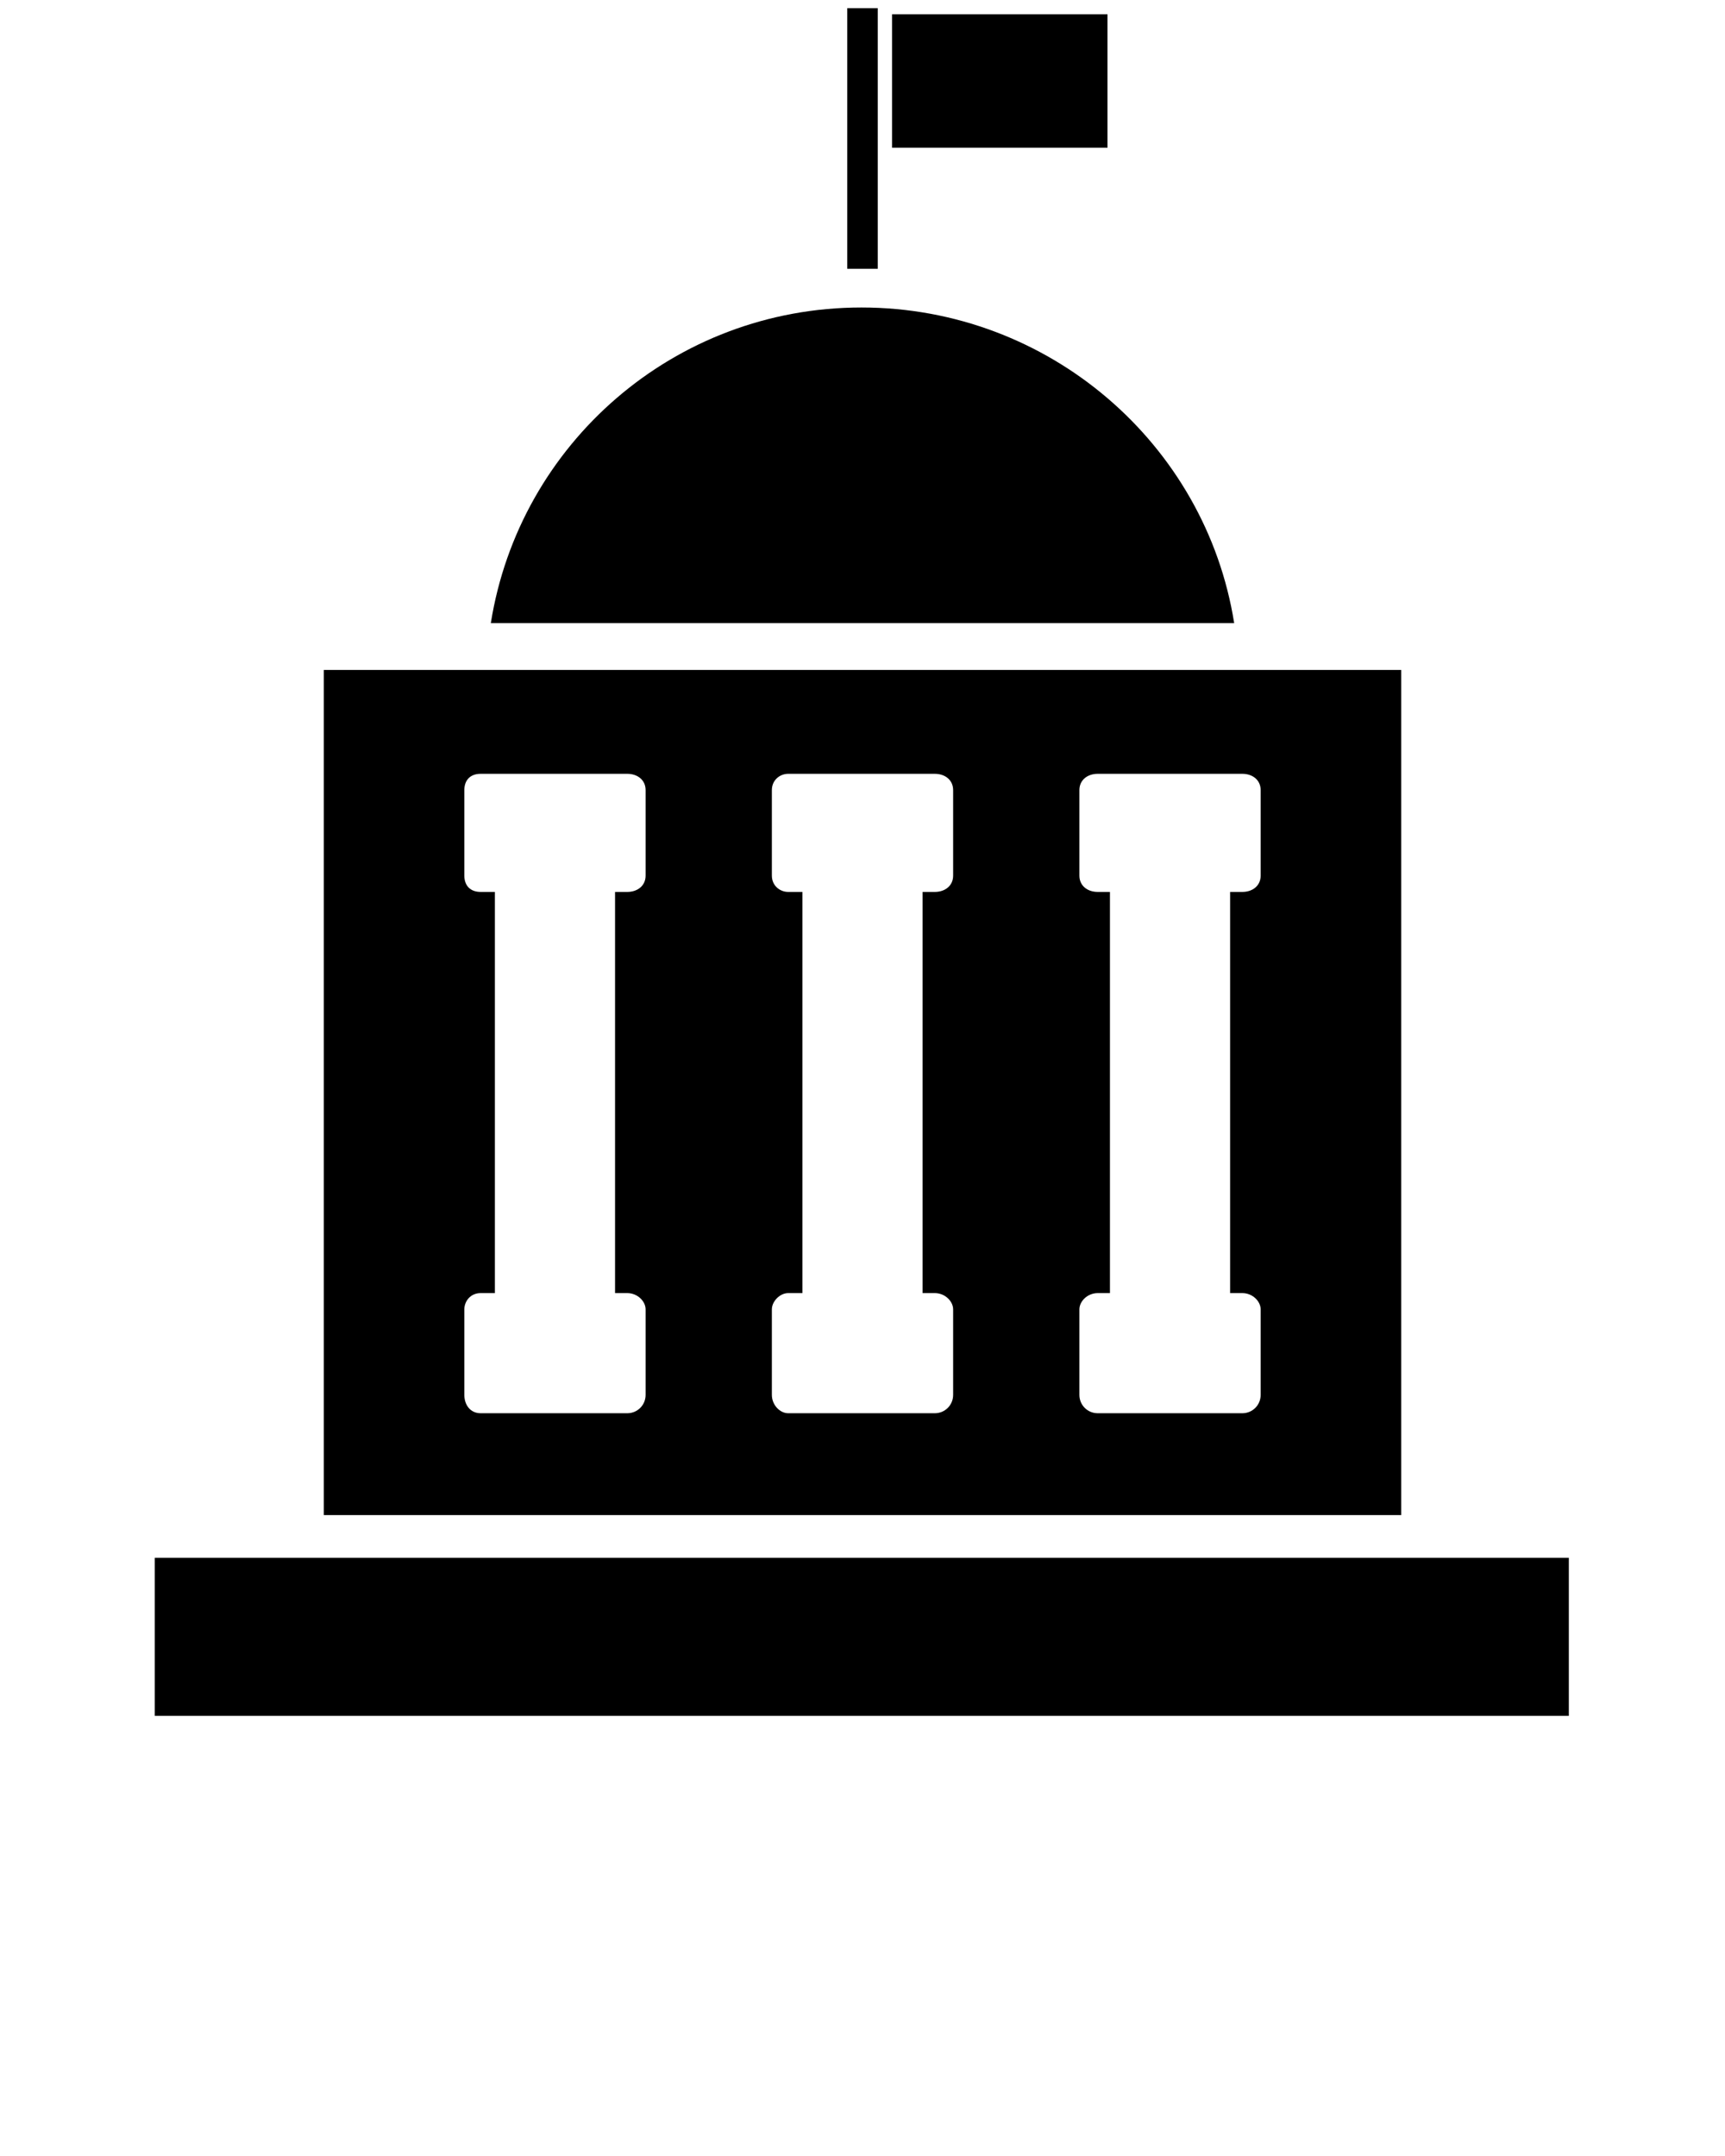 <?xml version="1.0" standalone="no"?><!-- Generator: Gravit.io --><svg xmlns="http://www.w3.org/2000/svg" xmlns:xlink="http://www.w3.org/1999/xlink" style="isolation:isolate" viewBox="0 0 847 1058.75" width="847" height="1058.75"><defs><clipPath id="_clipPath_jBZ4yAwmVtphGWn98pcWPMLWQ96X1KAD"><rect width="847" height="1058.75"/></clipPath></defs><g clip-path="url(#_clipPath_jBZ4yAwmVtphGWn98pcWPMLWQ96X1KAD)"><g><rect x="76" y="765" width="694.318" height="77.602" transform="matrix(1,0,0,1,0,0)" fill="rgb(0,0,0)"/><path d=" M 423 151 C 515 151 592 218 606 306 L 241 306 C 255 218 331 151 423 151 Z " fill-rule="evenodd" fill="rgb(0,0,0)"/><rect x="438" y="7" width="105.792" height="65.557" transform="matrix(1,0,0,1,0,0)" fill="rgb(0,0,0)"/><path d=" M 431 4 L 431 132 L 416 132 L 416 4 L 431 4 Z " fill-rule="evenodd" fill="rgb(0,0,0)"/><path d=" M 159 329 L 688 329 L 688 744 L 159 744 L 159 329 L 159 329 Z  M 243 635 L 243 438 L 236 438 C 231 438 228 435 228 430 L 228 388 C 228 383 231 380 236 380 L 308 380 C 313 380 317 383 317 388 L 317 430 C 317 435 313 438 308 438 L 302 438 L 302 635 L 308 635 C 313 635 317 639 317 643 L 317 685 C 317 690 313 694 308 694 L 236 694 C 231 694 228 690 228 685 L 228 643 C 228 639 231 635 236 635 L 243 635 L 243 635 Z  M 394 635 L 394 438 L 387 438 C 383 438 379 435 379 430 L 379 388 C 379 383 383 380 387 380 L 459 380 C 464 380 468 383 468 388 L 468 430 C 468 435 464 438 459 438 L 453 438 L 453 635 L 459 635 C 464 635 468 639 468 643 L 468 685 C 468 690 464 694 459 694 L 387 694 C 383 694 379 690 379 685 L 379 643 C 379 639 383 635 387 635 L 394 635 L 394 635 Z  M 545 635 L 545 438 L 539 438 C 534 438 530 435 530 430 L 530 388 C 530 383 534 380 539 380 L 610 380 C 615 380 619 383 619 388 L 619 430 C 619 435 615 438 610 438 L 604 438 L 604 635 L 610 635 C 615 635 619 639 619 643 L 619 685 C 619 690 615 694 610 694 L 539 694 C 534 694 530 690 530 685 L 530 643 C 530 639 534 635 539 635 L 545 635 L 545 635 Z " fill-rule="evenodd" fill="rgb(0,0,0)"/></g></g></svg>